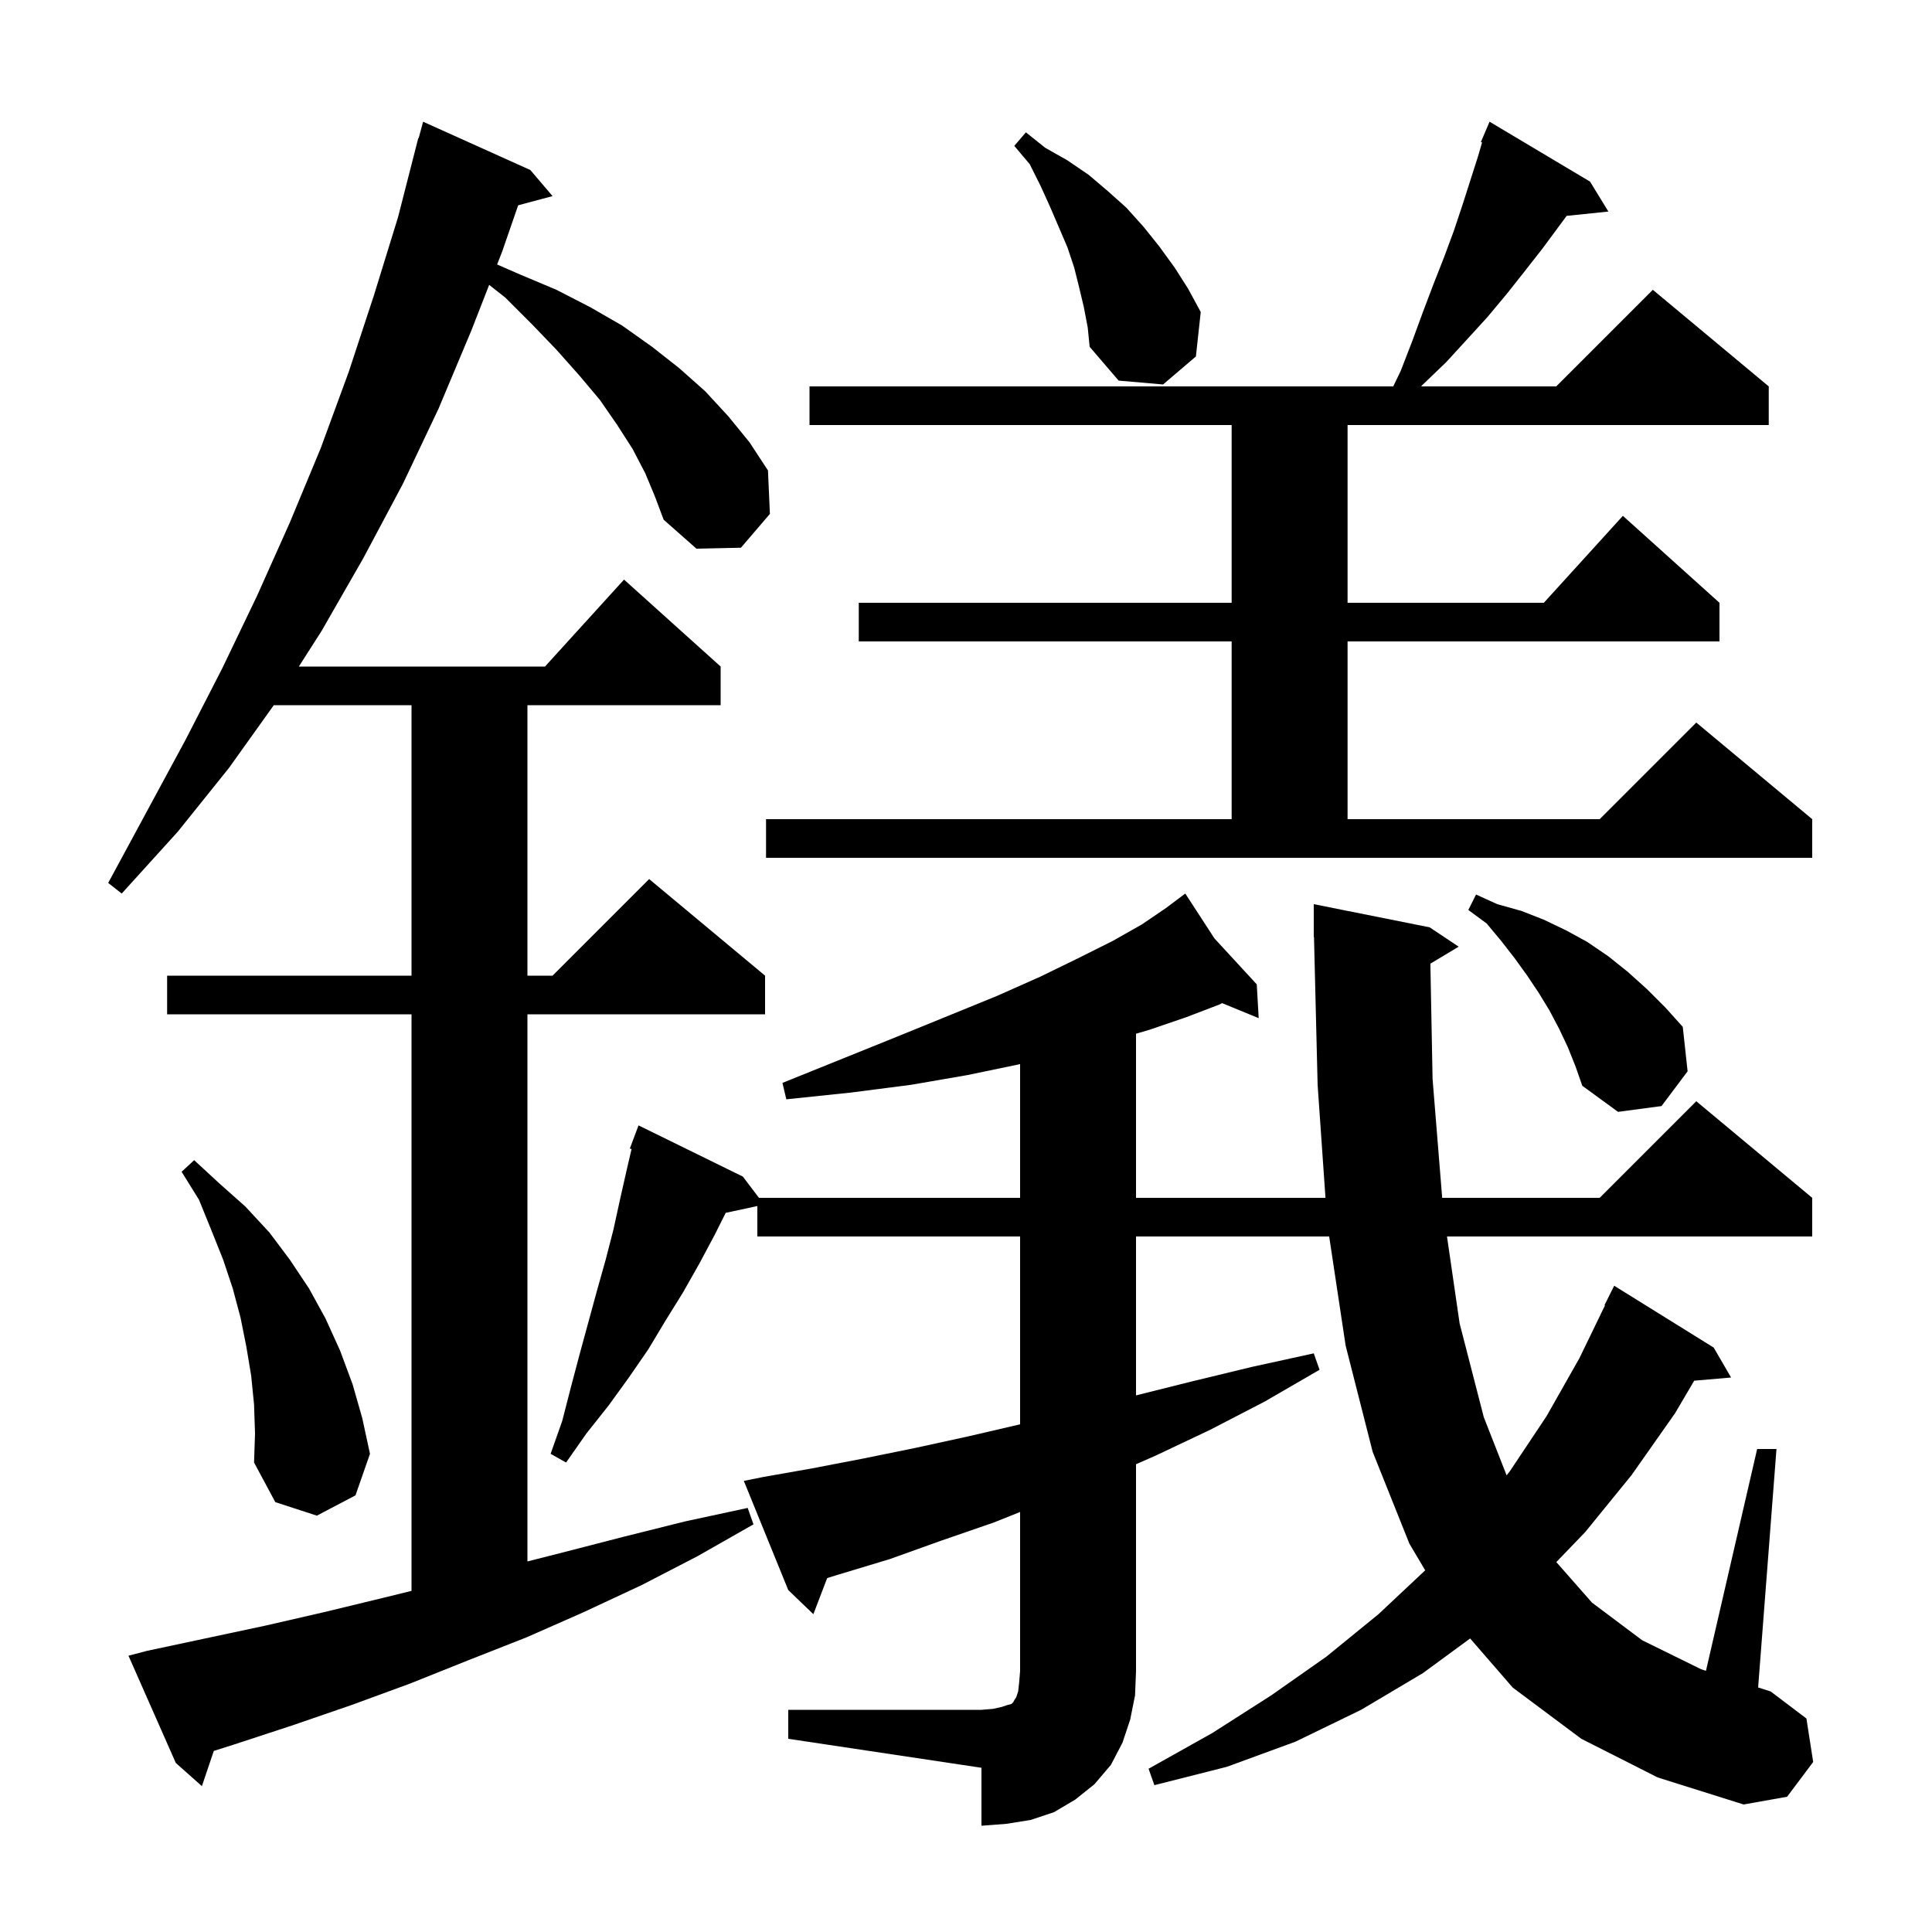 <svg xmlns="http://www.w3.org/2000/svg" xmlns:xlink="http://www.w3.org/1999/xlink" version="1.1" baseProfile="full" viewBox="0 0 200 200" width="200" height="200">
<g fill="black">
<path d="M 81.6 177.0 L 101.6 177.0 L 102.8 176.9 L 103.7 176.7 L 104.3 176.5 L 104.7 176.4 L 104.9 176.2 L 105.0 176.0 L 105.2 175.7 L 105.4 175.1 L 105.5 174.2 L 105.6 173.0 L 105.6 156.52 L 102.9 157.6 L 97.4 159.5 L 92.1 161.4 L 86.8 163.0 L 85.63 163.36 L 84.2 167.1 L 81.6 164.6 L 77.0 153.3 L 79.0 152.9 L 84.1 152.0 L 89.3 151.0 L 94.7 149.9 L 100.2 148.7 L 105.6 147.446 L 105.6 128.0 L 78.4 128.0 L 78.4 124.85 L 75.124 125.552 L 74.0 127.8 L 72.4 130.8 L 70.7 133.8 L 68.9 136.7 L 67.1 139.7 L 65.1 142.6 L 63.0 145.5 L 60.7 148.4 L 58.6 151.4 L 57.0 150.5 L 58.2 147.1 L 59.1 143.6 L 60.0 140.2 L 61.8 133.6 L 62.7 130.4 L 63.5 127.3 L 64.2 124.1 L 64.9 121.0 L 65.38 118.945 L 65.2 118.9 L 66.1 116.5 L 76.9 121.8 L 78.569 124.0 L 105.6 124.0 L 105.6 110.152 L 105.4 110.2 L 100.1 111.3 L 94.3 112.3 L 88.1 113.1 L 81.4 113.8 L 81.0 112.1 L 87.2 109.6 L 92.9 107.3 L 98.3 105.1 L 103.2 103.1 L 107.7 101.1 L 111.6 99.2 L 115.2 97.4 L 118.2 95.7 L 120.7 94.0 L 121.949 93.063 L 121.9 93.0 L 121.954 93.059 L 122.7 92.5 L 125.72 97.146 L 130.1 101.9 L 130.3 105.4 L 126.512 103.844 L 126.2 104.0 L 122.8 105.3 L 119.0 106.6 L 117.6 107.01 L 117.6 124.0 L 137.213 124.0 L 136.4 112.3 L 136.024 96.998 L 136.0 97.0 L 136.0 93.6 L 148.0 96.0 L 151.0 98.0 L 148.072 99.757 L 148.3 111.7 L 149.295 124.0 L 165.6 124.0 L 175.6 114.0 L 187.6 124.0 L 187.6 128.0 L 149.792 128.0 L 151.1 137.0 L 153.6 146.7 L 155.964 152.726 L 156.3 152.3 L 160.1 146.6 L 163.5 140.6 L 166.154 135.121 L 166.1 135.1 L 167.1 133.1 L 177.4 139.5 L 179.2 142.6 L 175.383 142.929 L 173.4 146.3 L 168.9 152.7 L 164.1 158.6 L 161.109 161.706 L 164.8 165.9 L 170.0 169.8 L 176.1 172.8 L 176.601 172.96 L 181.9 150.0 L 183.9 150.0 L 182.001 174.685 L 183.3 175.1 L 187.0 177.9 L 187.7 182.4 L 185.0 186.0 L 180.5 186.8 L 171.6 184.0 L 163.7 180.0 L 156.6 174.7 L 152.188 169.615 L 147.3 173.2 L 140.9 177.0 L 134.1 180.3 L 127.0 182.9 L 119.5 184.8 L 118.9 183.1 L 125.5 179.4 L 131.6 175.5 L 137.3 171.5 L 142.7 167.1 L 147.536 162.56 L 145.9 159.8 L 142.1 150.3 L 139.3 139.3 L 137.596 128.0 L 117.6 128.0 L 117.6 144.45 L 123.4 143.0 L 129.6 141.5 L 136.0 140.1 L 136.6 141.8 L 130.9 145.1 L 125.3 148.0 L 119.6 150.7 L 117.6 151.577 L 117.6 173.0 L 117.5 175.5 L 117.0 178.0 L 116.2 180.4 L 115.0 182.7 L 113.3 184.7 L 111.3 186.3 L 109.1 187.6 L 106.7 188.4 L 104.2 188.8 L 101.6 189.0 L 101.6 183.0 L 81.6 180.0 Z M 66.8 49.0 L 65.5 46.5 L 63.9 44.0 L 62.1 41.4 L 60.0 38.9 L 57.6 36.2 L 55.1 33.6 L 52.3 30.8 L 50.638 29.49 L 48.8 34.2 L 45.4 42.3 L 41.7 50.1 L 37.6 57.8 L 33.3 65.3 L 30.936 69.0 L 56.418 69.0 L 64.6 60.0 L 74.6 69.0 L 74.6 73.0 L 54.6 73.0 L 54.6 101.0 L 57.2 101.0 L 67.2 91.0 L 79.2 101.0 L 79.2 105.0 L 54.6 105.0 L 54.6 161.64 L 58.3 160.7 L 64.5 159.1 L 70.9 157.5 L 77.4 156.1 L 78.0 157.8 L 72.2 161.1 L 66.4 164.1 L 60.4 166.9 L 54.5 169.5 L 48.4 171.9 L 42.4 174.3 L 36.4 176.5 L 30.3 178.6 L 24.2 180.6 L 22.133 181.255 L 20.9 184.9 L 18.2 182.5 L 13.3 171.4 L 15.2 170.9 L 27.4 168.3 L 33.5 166.9 L 39.7 165.4 L 42.6 164.687 L 42.6 105.0 L 17.3 105.0 L 17.3 101.0 L 42.6 101.0 L 42.6 73.0 L 28.343 73.0 L 23.7 79.5 L 18.4 86.1 L 12.6 92.5 L 11.2 91.4 L 19.2 76.6 L 23.0 69.2 L 26.6 61.7 L 30.0 54.1 L 33.2 46.4 L 36.1 38.5 L 38.7 30.6 L 41.2 22.5 L 43.3 14.3 L 43.339 14.311 L 43.8 12.6 L 54.9 17.6 L 57.2 20.3 L 53.639 21.254 L 52.0 26.0 L 51.461 27.381 L 53.8 28.4 L 57.6 30.0 L 61.1 31.8 L 64.4 33.7 L 67.5 35.9 L 70.3 38.1 L 73.0 40.5 L 75.4 43.1 L 77.6 45.8 L 79.5 48.7 L 79.7 53.2 L 76.7 56.7 L 72.1 56.8 L 68.7 53.8 L 67.8 51.4 Z M 26.3 145.4 L 26.0 142.4 L 25.5 139.4 L 24.9 136.4 L 24.1 133.4 L 23.1 130.4 L 21.9 127.4 L 20.6 124.2 L 18.8 121.3 L 20.1 120.1 L 22.7 122.5 L 25.4 124.9 L 27.9 127.6 L 30.0 130.4 L 32.0 133.4 L 33.7 136.5 L 35.2 139.8 L 36.5 143.3 L 37.5 146.8 L 38.3 150.5 L 36.8 154.8 L 32.8 156.9 L 28.5 155.5 L 26.3 151.4 L 26.4 148.4 Z M 162.3 108.4 L 161.4 106.5 L 160.4 104.6 L 159.3 102.8 L 158.1 101.0 L 156.8 99.2 L 155.4 97.4 L 153.9 95.6 L 152.0 94.2 L 152.8 92.6 L 155.0 93.6 L 157.5 94.3 L 159.8 95.2 L 162.1 96.3 L 164.3 97.5 L 166.5 99.0 L 168.5 100.6 L 170.5 102.4 L 172.4 104.3 L 174.2 106.3 L 174.7 110.9 L 172.0 114.5 L 167.5 115.1 L 163.8 112.4 L 163.1 110.4 Z M 79.3 84.8 L 127.5 84.8 L 127.5 66.4 L 88.9 66.4 L 88.9 62.4 L 127.5 62.4 L 127.5 44.0 L 83.8 44.0 L 83.8 40.0 L 144.226 40.0 L 145.0 38.4 L 146.2 35.3 L 147.3 32.3 L 148.4 29.4 L 149.5 26.6 L 150.5 23.9 L 151.4 21.2 L 153.0 16.2 L 153.424 14.745 L 153.3 14.7 L 154.2 12.6 L 164.6 18.8 L 166.5 21.9 L 162.178 22.347 L 159.7 25.7 L 157.9 28.0 L 156.0 30.4 L 154.0 32.8 L 151.9 35.1 L 149.7 37.5 L 147.2 39.9 L 147.115 40.0 L 161.1 40.0 L 171.1 30.0 L 183.1 40.0 L 183.1 44.0 L 139.5 44.0 L 139.5 62.4 L 159.818 62.4 L 168.0 53.4 L 178.0 62.4 L 178.0 66.4 L 139.5 66.4 L 139.5 84.8 L 165.6 84.8 L 175.6 74.8 L 187.6 84.8 L 187.6 88.8 L 79.3 88.8 Z M 112.2 31.8 L 111.7 29.7 L 111.2 27.7 L 110.5 25.6 L 108.7 21.4 L 107.7 19.2 L 106.6 17.0 L 105.0 15.1 L 106.2 13.7 L 108.2 15.3 L 110.5 16.6 L 112.7 18.1 L 114.7 19.8 L 116.6 21.5 L 118.4 23.5 L 120.0 25.5 L 121.6 27.7 L 123.0 29.9 L 124.3 32.3 L 123.8 36.9 L 120.4 39.8 L 115.8 39.4 L 112.8 35.9 L 112.6 33.9 Z " />
</g>
</svg>
